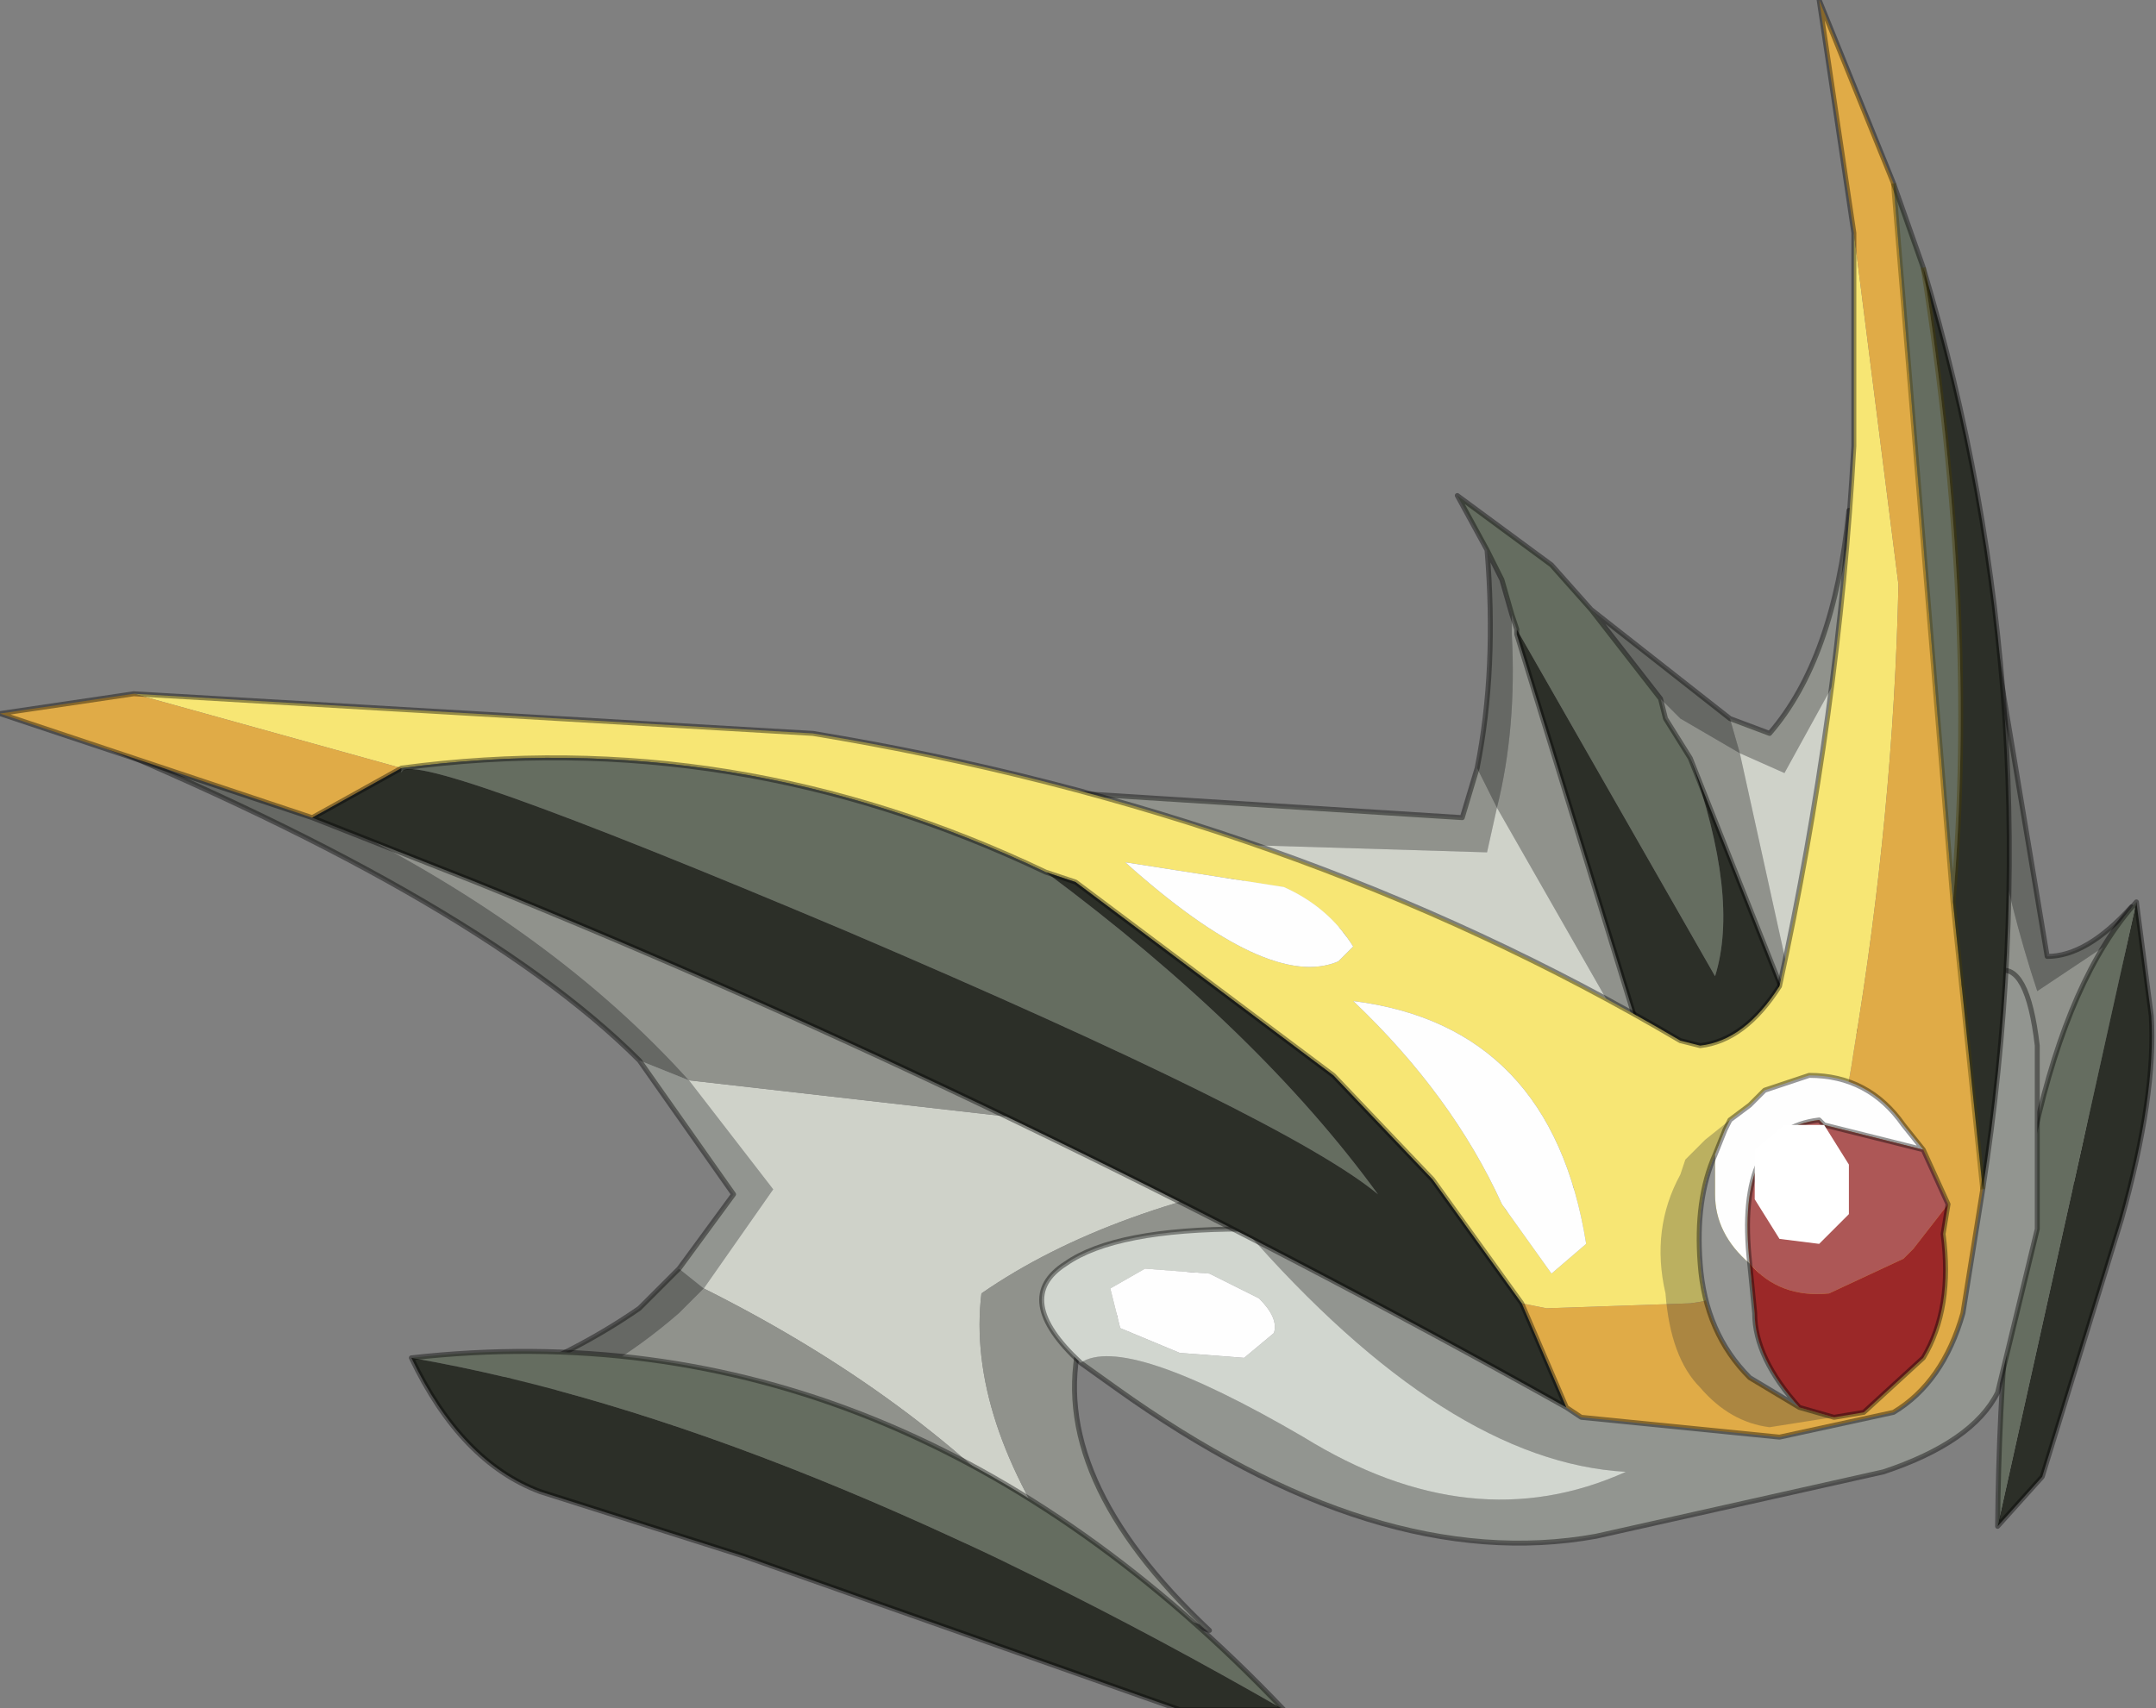 <svg width="241" height="191" xmlns="http://www.w3.org/2000/svg">

 <rect width="100%" height="100%" fill="#808080" stroke="none"/>

 <g>
  <title>Layer 1</title>
  <g id="svg_1" transform="matrix(11.082 0 0 11.082 185.827 144.271)">
   <path id="svg_2" fill-rule="evenodd" fill="#90928c" d="m4.681,-3.619l-0.5,2.6l-1,-1.2l-0.1,-4.65q0.15,2.2 0.7,3.85l0.9,-0.6"/>
   <path id="svg_3" fill-rule="evenodd" fill="#666864" d="m4.681,-3.619l-0.9,0.6q-0.55,-1.65 -0.7,-3.85l0,-1.3l0.8,4.8q0.4,0 0.85,-0.5l-0.05,0.25"/>
   <path id="svg_4" stroke-width="0.05" stroke-opacity="0.4" stroke-linejoin="round" stroke-linecap="round" stroke="#000000" fill="none" d="m3.081,-6.869l0.1,4.65l1,1.2l0.5,-2.6l0.05,-0.25q-0.45,0.5 -0.85,0.5l-0.8,-4.8l0,1.3z"/>
   <path id="svg_5" fill-rule="evenodd" fill="#2c2f28" d="m4.781,-3.919l0.15,1.15q0.05,0.8 -0.3,2.05l-0.8,2.6l-0.45,0.5l1.4,-6.3"/>
   <path id="svg_6" fill-rule="evenodd" fill="#656d60" d="m3.381,2.381q0.05,-4.8 1.4,-6.3l-1.4,6.3"/>
   <path id="svg_7" stroke-width="0.05" stroke-opacity="0.4" stroke-linejoin="round" stroke-linecap="round" stroke="#000000" fill="none" d="m4.781,-3.919l0.15,1.15q0.05,0.8 -0.3,2.05l-0.8,2.6l-0.45,0.5q0.05,-4.8 1.4,-6.3z"/>
   <path id="svg_8" fill-rule="evenodd" fill="#90928c" d="m0.681,-5.769l0.4,0.15q0.65,-0.75 0.8,-2.25l0,0.4l0,0.35l-0.1,0.9l-0.55,1l-0.45,-0.2l-0.1,-0.35m-5.75,1.25l-0.9,-0.5l3.95,0.25l0.15,-0.5l0.2,0.4q0.2,-0.8 0.15,-1.75l0,-0.05l0,-0.15l0.05,0.15l0,0.05l1.4,4.55l-1.6,-2.8l-0.1,0.45l-3.3,-0.1m5.05,-1.45l0.2,0.2l0.6,0.35l0.65,2.95l-1.15,-2.9l-0.25,-0.4l-0.05,-0.2"/>
   <path id="svg_9" fill-rule="evenodd" fill="#666864" d="m-1.869,-5.269q0.2,-1 0.1,-2.2l0.15,0.3l0.1,0.35l0,0.15l0,0.05q0.05,0.95 -0.15,1.75l-0.2,-0.4m1.15,-1.6l1.4,1.1l0.1,0.35l-0.6,-0.35l-0.2,-0.2l-0.7,-0.9"/>
   <path id="svg_10" fill-rule="evenodd" fill="#656d60" d="m-1.769,-7.469l-0.3,-0.55l0.95,0.7l0.4,0.45l0.7,0.9l0.05,0.2l0.25,0.4q0.5,1.4 0.25,2.2l-2,-3.5l-0.05,-0.15l-0.1,-0.35l-0.15,-0.3"/>
   <path id="svg_11" fill-rule="evenodd" fill="#cfd2c9" d="m1.781,-6.219l-0.35,3.75l-0.65,-2.95l0.45,0.2l0.55,-1m-1.85,4.15l-5,-2.45l3.3,0.1l0.1,-0.45l1.6,2.8"/>
   <path id="svg_12" fill-rule="evenodd" fill="#2c2f28" d="m1.431,-2.469l-1.5,0.4l-1.4,-4.55l0,-0.05l2,3.5q0.25,-0.8 -0.25,-2.2l1.15,2.9"/>
   <path id="svg_13" stroke-width="0.05" stroke-opacity="0.4" stroke-linejoin="round" stroke-linecap="round" stroke="#000000" fill="none" d="m0.681,-5.769l0.4,0.15q0.65,-0.75 0.8,-2.25l0,0.4m0,0.35l-0.1,0.9l-0.35,3.75l-1.5,0.4l-5,-2.45l-0.9,-0.5l3.95,0.25l0.15,-0.5q0.2,-1 0.1,-2.2l-0.3,-0.55l0.95,0.7l0.4,0.45l1.4,1.1m0.75,3.3l-1.15,-2.9l-0.25,-0.4l-0.05,-0.2l-0.7,-0.9m-0.75,0.2l0,0.05l1.4,4.55m-1.7,-5.4l0.15,0.3l0.1,0.35l0.05,0.15"/>
   <path id="svg_14" fill-rule="evenodd" fill="#666864" d="m-10.319,-2.319q-1.7,-1.7 -6.05,-3.45l3,1.05q2.2,1.1 3.55,2.6l-0.5,-0.2m-1.05,3.4l-0.4,-0.15q0.8,-0.3 1.45,-0.75l0.4,-0.4l0.25,0.2l-0.05,0.05l-0.2,0.2q-0.75,0.65 -1.45,0.85"/>
   <path id="svg_15" fill-rule="evenodd" fill="#929590" d="m-10.319,-2.319l0.5,0.2l0.85,1.1l-0.7,1l-0.25,-0.2l0.55,-0.75l-0.95,-1.35"/>
   <path id="svg_16" fill-rule="evenodd" fill="#cfd2c9" d="m-4.119,-1.469l0.05,0l0,0.05l0.65,0.2q-2.15,0.35 -3.45,1.25q-0.15,1.25 0.9,2.75q-1.4,-1.65 -3.7,-2.8l0.7,-1l-0.85,-1.1l5.7,0.65l0.05,0.05l-0.05,-0.05"/>
   <path id="svg_17" fill-rule="evenodd" fill="#90928c" d="m-9.819,-2.119q-1.35,-1.5 -3.55,-2.6l9.25,3.25l-5.7,-0.65m6.4,0.9l0.2,0.1l-2.65,1.6q-0.35,1.4 1.3,2.95l-6.8,-2.35q0.7,-0.2 1.45,-0.85l0.2,-0.2l0.05,-0.05q2.3,1.15 3.7,2.8q-1.05,-1.5 -0.9,-2.75q1.3,-0.9 3.45,-1.25"/>
   <path id="svg_18" stroke-width="0.05" stroke-opacity="0.4" stroke-linejoin="round" stroke-linecap="round" stroke="#000000" fill="none" d="m-13.369,-4.719l-3,-1.05q4.35,1.75 6.05,3.45l0.95,1.35l-0.55,0.75l-0.4,0.4q-0.65,0.45 -1.45,0.75l0.4,0.15l6.8,2.35q-1.65,-1.55 -1.3,-2.95l2.65,-1.6l-0.2,-0.1l-0.65,-0.2l-0.05,-0.05l-9.25,-3.25z"/>
   <path id="svg_19" fill-rule="evenodd" fill="#929590" d="m-4.219,-0.619l0.85,0.05q1.65,0.05 3.5,-0.95l1.55,-0.95l0.6,-0.3l1.1,-0.45q0.3,-0.1 0.4,0.75l0,1.85l-0.4,1.65q-0.25,0.5 -1.15,0.8l-2.9,0.65q-2.2,0.4 -4.85,-1.5l-0.35,-0.25q0.45,-0.3 2.25,0.75q1.7,1.05 3.25,0.35q-1.8,-0.1 -3.85,-2.45"/>
   <path id="svg_20" fill-rule="evenodd" fill="#d1d6cf" d="m-5.869,0.731q-0.7,-0.65 -0.15,-1q0.5,-0.35 1.8,-0.35q2.05,2.35 3.85,2.45q-1.55,0.7 -3.25,-0.35q-1.8,-1.05 -2.25,-0.75m1.95,-0.3q0.05,-0.15 -0.15,-0.35l-0.5,-0.25l-0.65,-0.05l-0.35,0.2l0.1,0.4l0.6,0.25l0.65,0.05l0.3,-0.25"/>
   <path id="svg_21" fill-rule="evenodd" fill="#fefefe" d="m-3.919,0.431l-0.3,0.25l-0.65,-0.05l-0.6,-0.25l-0.1,-0.4l0.35,-0.2l0.65,0.05l0.5,0.25q0.2,0.2 0.15,0.35"/>
   <path id="svg_22" stroke-width="0.05" stroke-opacity="0.4" stroke-linejoin="round" stroke-linecap="round" stroke="#000000" fill="none" d="m-4.219,-0.619l0.85,0.05q1.65,0.05 3.5,-0.95l1.55,-0.95l0.6,-0.3l1.1,-0.45q0.3,-0.1 0.4,0.75l0,1.85l-0.4,1.65q-0.25,0.5 -1.15,0.8l-2.9,0.65q-2.2,0.4 -4.85,-1.5l-0.35,-0.25q-0.7,-0.65 -0.15,-1q0.5,-0.35 1.8,-0.35z"/>
   <path id="svg_23" fill-rule="evenodd" fill="#f7e674" d="m1.931,-10.669l0.45,3.55q-0.05,2.3 -0.45,4.7q-0.35,2.4 -1.65,2.55l-1.45,0.05l-0.25,-0.05l-0.9,-1.25l-1,-1.05l-2.6,-1.95l-0.3,-0.1q-3.15,-1.5 -6.5,-1.05l-2.7,-0.75l6.85,0.4q4.85,0.8 8.75,3.1l0.2,0.05q0.45,-0.05 0.8,-0.6q0.6,-2.75 0.75,-5.45l0,-2.15m-3.55,9.8l0.5,0.7l0.35,-0.3q-0.35,-2.2 -2.35,-2.45q1,0.95 1.5,2.05m-1.65,-2.45l0.15,-0.15q-0.25,-0.4 -0.7,-0.6l-1.6,-0.25q1.45,1.3 2.15,1"/>
   <path id="svg_24" fill-rule="evenodd" fill="#e0ab47" d="m-1.419,0.131l0.25,0.05l1.45,-0.05q1.3,-0.15 1.65,-2.55q0.4,-2.4 0.45,-4.7l-0.45,-3.55l-0.35,-2.35l0.75,1.85l0.6,7.25l0.3,2.9l-0.2,1.25q-0.2,0.7 -0.7,1l-1.15,0.25l-2,-0.2l-0.15,-0.1l-0.45,-1.05m-14,-6.15l2.7,0.75l-0.9,0.5l-3.15,-1.05l1.35,-0.2"/>
   <path id="svg_25" fill-rule="evenodd" fill="#656d60" d="m-12.719,-5.269q3.35,-0.45 6.5,1.05q2.15,1.6 3.35,3.25q-0.9,-0.75 -5.35,-2.65q-4.5,-1.9 -4.5,-1.6l0,-0.05m15.65,1.35l-0.6,-7.25l0.3,0.85q0.55,3.5 0.3,6.4"/>
   <path id="svg_26" fill-rule="evenodd" fill="#2c2f28" d="m-6.219,-4.219l0.3,0.1l2.6,1.95l1,1.05l0.9,1.25l0.45,1.05q-5.55,-3.1 -11,-5.3l-1.65,-0.65l0.9,-0.5l0,0.05q0,-0.3 4.5,1.6q4.45,1.9 5.35,2.65q-1.2,-1.65 -3.35,-3.25m9.45,3.2l-0.3,-2.9q0.25,-2.9 -0.3,-6.4q1.35,4.5 0.6,9.3"/>
   <path id="svg_27" fill-rule="evenodd" fill="#fefefe" d="m-3.269,-3.319q-0.7,0.3 -2.15,-1l1.6,0.25q0.45,0.2 0.7,0.6l-0.15,0.15m1.65,2.45q-0.5,-1.1 -1.5,-2.05q2,0.25 2.35,2.45l-0.35,0.3l-0.5,-0.7"/>
   <path id="svg_28" stroke-width="0.05" stroke-opacity="0.4" stroke-linejoin="round" stroke-linecap="round" stroke="#000000" fill="none" d="m1.931,-10.669l0,2.15q-0.15,2.7 -0.75,5.45q-0.35,0.55 -0.8,0.6l-0.2,-0.05q-3.9,-2.3 -8.75,-3.1l-6.85,-0.4l-1.35,0.2l3.15,1.05l1.65,0.65q5.45,2.2 11,5.3l0.15,0.1l2,0.2l1.15,-0.25q0.5,-0.3 0.7,-1l0.2,-1.25q0.75,-4.8 -0.6,-9.3l-0.3,-0.85l-0.75,-1.85l0.35,2.35m-14.65,5.4q3.35,-0.45 6.5,1.05l0.3,0.1l2.6,1.95l1,1.05l0.9,1.25l0.45,1.05m-11.75,-6.45l-0.9,0.5"/>
   <path id="svg_29" stroke-width="0.05" stroke-opacity="0.4" stroke-miterlimit="3" stroke-linejoin="miter-clip" stroke="#4a3c00" fill="none" d="m3.231,-1.019l-0.3,-2.9l-0.6,-7.25m0.6,7.25q0.25,-2.9 -0.3,-6.4"/>
   <path id="svg_30" fill-rule="evenodd" fill-opacity="0.302" fill="#333333" d="m2.031,1.231l-0.95,0.15q-0.4,-0.05 -0.7,-0.4q-0.3,-0.3 -0.35,-0.95q-0.15,-0.65 0.15,-1.2l0.05,-0.15l0.2,-0.2l0.25,-0.2l-0.05,0.1l-0.1,0.25q-0.2,0.45 -0.15,1.1q0.05,0.7 0.5,1.15l0.5,0.3l0.35,0.1l0.3,-0.05"/>
   <path id="svg_31" fill-rule="evenodd" fill="#fefefe" d="m0.681,-1.719l0.2,-0.15l0.15,-0.15l0.45,-0.15q0.6,0 0.95,0.5l0.2,0.25l-1,-0.25l-0.05,-0.05q-0.85,0.1 -0.7,1.45q-0.35,-0.3 -0.35,-0.7l0,-0.4l0.1,-0.25l0.05,-0.1"/>
   <path id="svg_32" fill-rule="evenodd" fill="#959693" d="m1.381,1.181l-0.5,-0.3q-0.45,-0.45 -0.5,-1.15q-0.05,-0.65 0.15,-1.1l0,0.4q0,0.4 0.35,0.7l0.05,0.5q0,0.45 0.45,0.95"/>
   <path id="svg_33" fill-rule="evenodd" fill="#ad5756" d="m2.631,-1.419l0.25,0.55l-0.35,0.45l-0.1,0.1l-0.75,0.35q-0.5,0.05 -0.8,-0.3q-0.15,-1.35 0.7,-1.45l0.05,0.05l1,0.25"/>
   <path id="svg_34" fill-rule="evenodd" fill="#9b2828" d="m2.881,-0.869l-0.05,0.3q0.1,0.75 -0.2,1.25l-0.6,0.55l-0.3,0.05l-0.35,-0.1q-0.45,-0.5 -0.45,-0.95l-0.05,-0.5q0.3,0.35 0.8,0.3l0.75,-0.35l0.1,-0.1l0.35,-0.45"/>
   <path id="svg_35" stroke-width="0.05" stroke-opacity="0.4" stroke-linejoin="round" stroke-linecap="round" stroke="#000000" fill="none" d="m0.681,-1.719l0.2,-0.15l0.15,-0.15l0.45,-0.15q0.6,0 0.95,0.5l0.2,0.25l0.25,0.55l-0.05,0.3q0.1,0.75 -0.2,1.25l-0.6,0.55l-0.3,0.05l-0.35,-0.1l-0.5,-0.3q-0.45,-0.45 -0.5,-1.15q-0.05,-0.65 0.15,-1.1l0.1,-0.25l0.05,-0.1m1.95,0.3l-1,-0.25l-0.05,-0.05q-0.85,0.1 -0.7,1.45l0.05,0.5q0,0.45 0.45,0.95"/>
   <path id="svg_36" fill-rule="evenodd" fill="#ffffff" d="m1.631,-1.669l0.25,0.4l0,0.5l-0.3,0.3l-0.4,-0.05l-0.25,-0.4l0,-0.5l0.3,-0.25l0.4,0"/>
   <path id="svg_37" fill-rule="evenodd" fill="#656d60" d="m-3.819,4.231q-5.05,-2.9 -8.8,-3.55q4.9,-0.55 8.8,3.55"/>
   <path id="svg_38" fill-rule="evenodd" fill="#2c2f28" d="m-3.819,4.231l-1.05,0l-4.4,-1.55l-2.05,-0.65q-0.8,-0.3 -1.3,-1.35q3.75,0.65 8.8,3.55"/>
   <path id="svg_39" stroke-width="0.05" stroke-opacity="0.4" stroke-linejoin="round" stroke-linecap="round" stroke="#000000" fill="none" d="m-12.619,0.681q0.5,1.05 1.3,1.35l2.05,0.65l4.4,1.55l1.05,0q-3.9,-4.1 -8.8,-3.55z"/>
  </g>
 </g>
</svg>